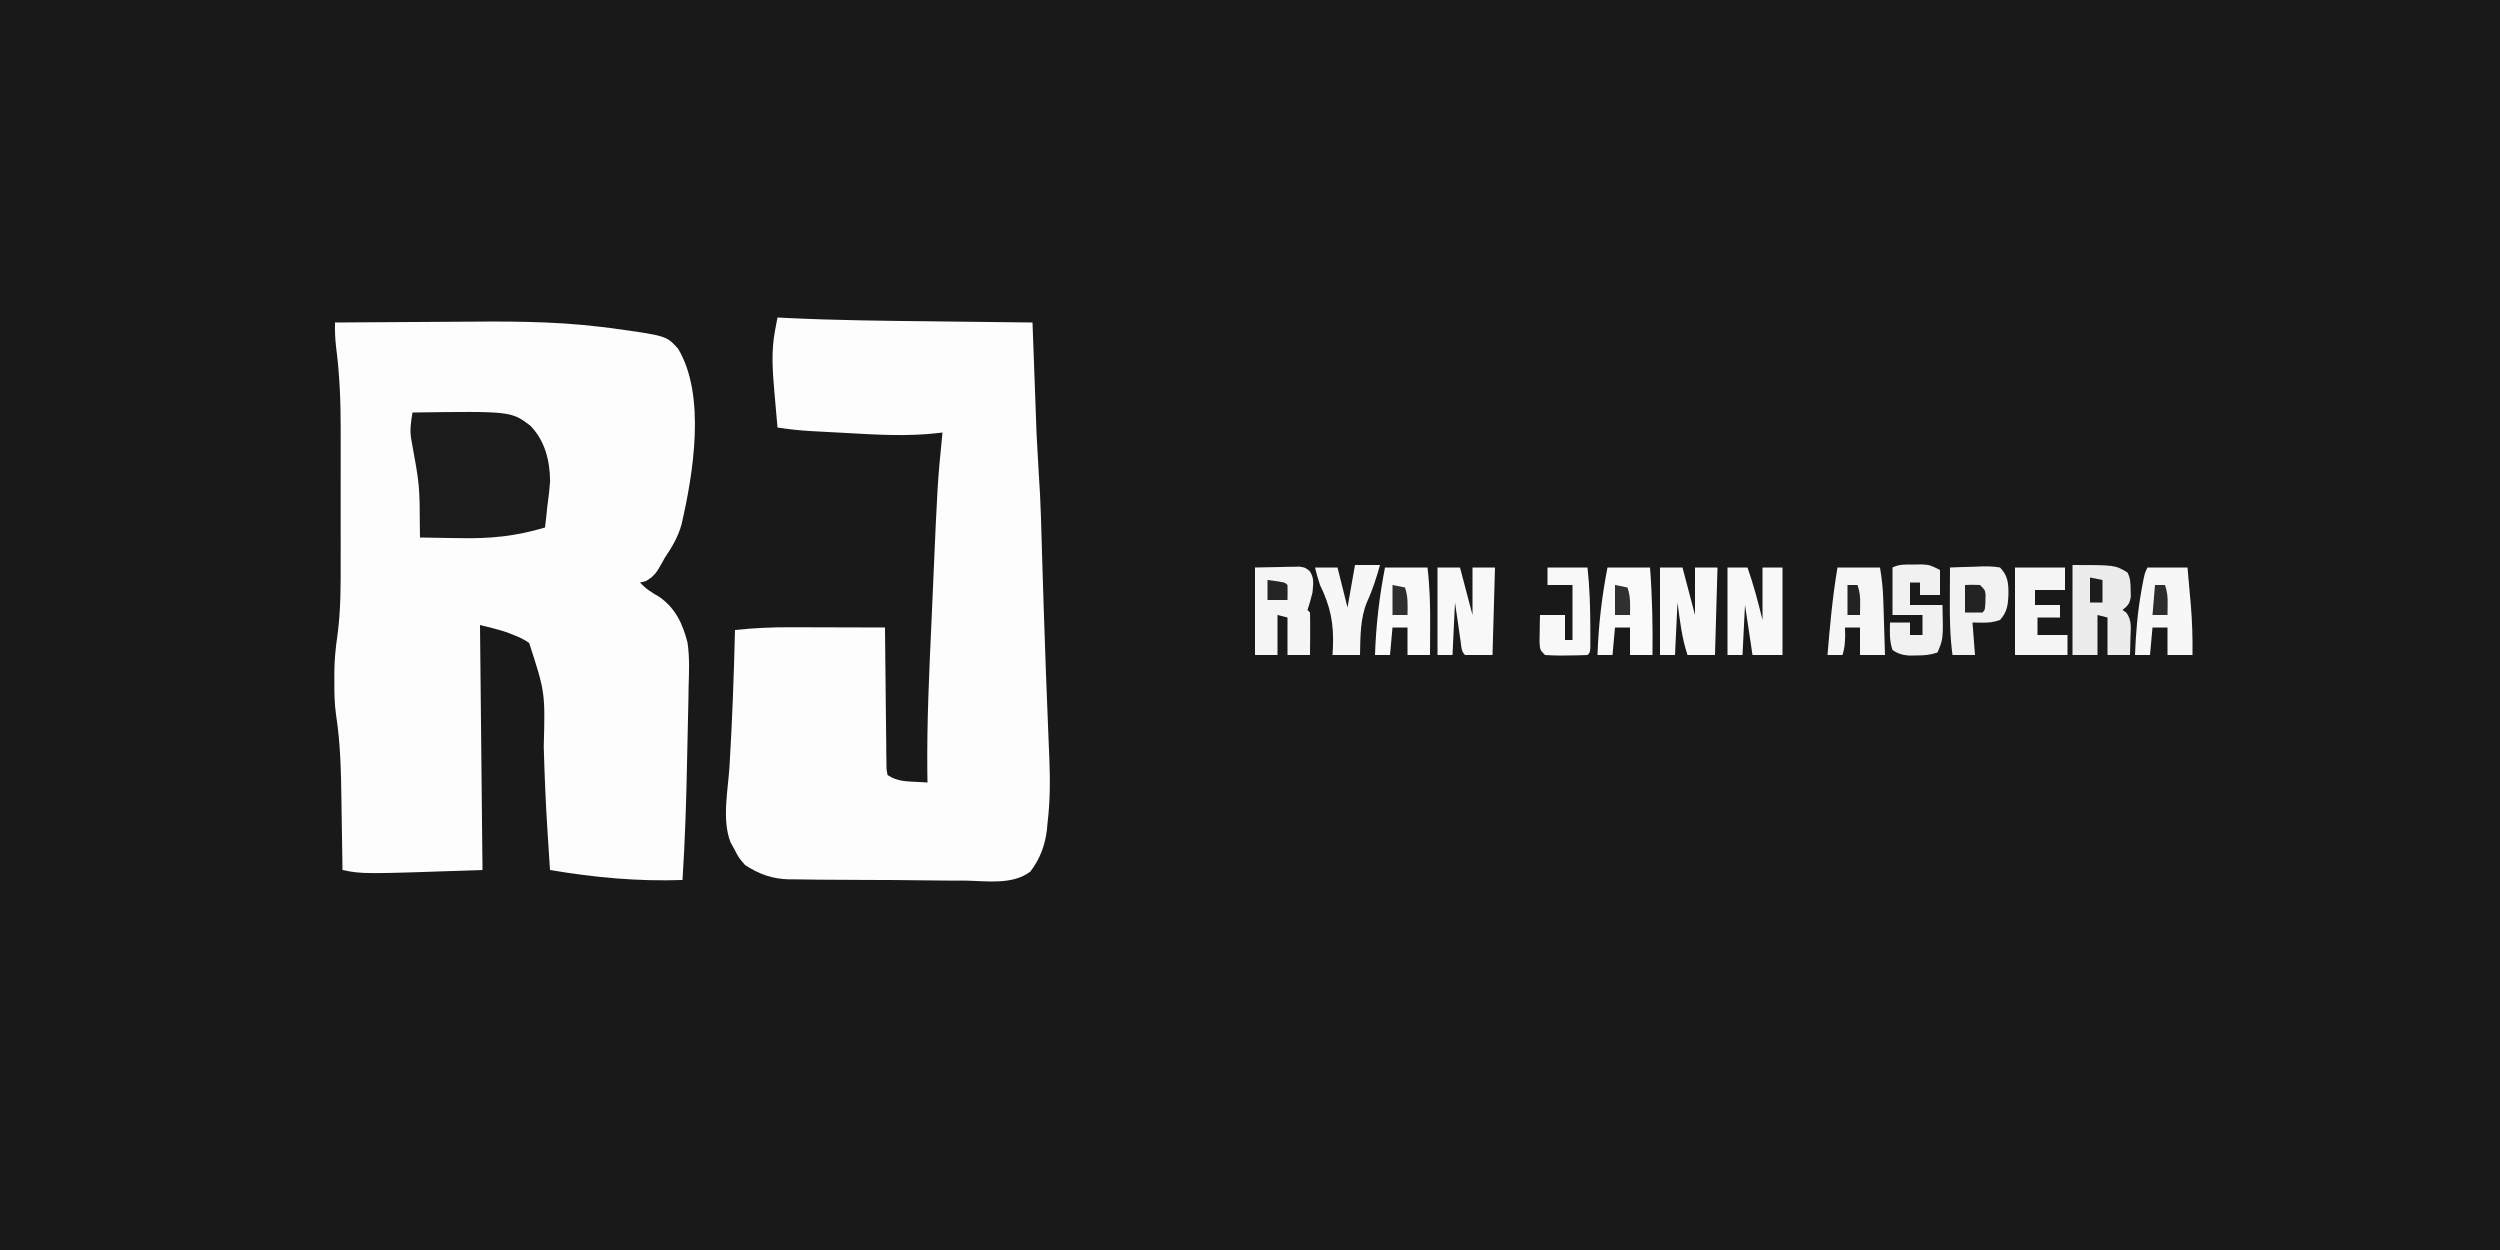 <?xml version="1.0" encoding="UTF-8"?>
<svg version="1.1" xmlns="http://www.w3.org/2000/svg" width="1000" height="500">
<rect width="100%" height="100%" fill="#808080" stroke="none"/>
<path d="M0 0 C330 0 660 0 1000 0 C1000 165 1000 330 1000 500 C670 500 340 500 0 500 C0 335 0 170 0 0 Z " fill="#191919" transform="translate(0,0)"/>
<path d="M0 0 C10.904 -0.094 21.807 -0.164 32.712 -0.207 C37.779 -0.228 42.846 -0.256 47.913 -0.302 C67.515 -0.475 87.018 -0.627 106.504 1.766 C107.783 1.922 109.062 2.078 110.38 2.238 C132.56 5.304 132.56 5.304 137.191 10.421 C148.478 29.096 143.299 60.475 138.639 80.663 C137.276 85.65 134.867 89.752 132 94 C131.346 95.168 131.346 95.168 130.68 96.359 C128.766 99.753 127.684 101.635 124.188 103.5 C123.466 103.665 122.744 103.83 122 104 C124.339 106.582 126.816 108.068 129.812 109.812 C136.231 114.355 139.092 120.543 141 128 C141.896 133.946 141.616 139.948 141.438 145.938 C141.41 147.635 141.384 149.332 141.361 151.03 C141.293 155.458 141.186 159.885 141.068 164.313 C140.978 167.871 140.909 171.43 140.84 174.988 C140.527 191.015 140.033 207.002 139 223 C120.949 223.619 103.797 222.006 86 219 C85.679 214.146 85.368 209.292 85.062 204.438 C85.016 203.7 84.97 202.963 84.922 202.203 C84.245 191.324 83.786 180.458 83.5 169.562 C84.077 147.951 84.077 147.951 77.668 128.191 C75.631 126.736 73.647 125.843 71.312 124.938 C70.504 124.617 69.696 124.296 68.863 123.965 C65.306 122.766 61.641 121.91 58 121 C58.33 153.34 58.66 185.68 59 219 C10.97 220.656 10.97 220.656 3 219 C2.992 218.407 2.984 217.814 2.975 217.203 C2.889 210.956 2.789 204.709 2.683 198.462 C2.645 196.139 2.61 193.817 2.578 191.494 C2.419 179.916 2.219 168.568 0.441 157.111 C-0.224 152.419 -0.293 147.794 -0.25 143.062 C-0.258 142.215 -0.265 141.367 -0.273 140.494 C-0.258 135.22 0.234 130.168 1 124.95 C2.335 114.96 2.29 105.008 2.266 94.945 C2.267 92.949 2.269 90.952 2.271 88.955 C2.274 84.795 2.27 80.635 2.261 76.475 C2.249 71.195 2.256 65.915 2.268 60.635 C2.275 56.519 2.273 52.402 2.268 48.286 C2.266 46.341 2.268 44.397 2.273 42.452 C2.293 31.438 1.854 20.7 0.428 9.774 C0.053 6.469 -0.082 3.32 0 0 Z " fill="#FDFDFD" transform="translate(134,129)"/>
<path d="M0 0 C1.894 0.098 1.894 0.098 3.826 0.199 C23.145 1.134 42.468 1.318 61.806 1.532 C66.352 1.583 70.899 1.639 75.445 1.693 C84.297 1.8 93.148 1.901 102 2 C102.034 2.946 102.034 2.946 102.069 3.911 C102.31 10.548 102.554 17.184 102.8 23.82 C102.891 26.288 102.981 28.756 103.07 31.224 C103.59 46.833 103.59 46.833 104.508 62.422 C105.335 73.817 105.533 85.249 105.876 96.667 C106.064 102.878 106.261 109.089 106.457 115.301 C106.479 115.997 106.501 116.694 106.524 117.411 C107.057 134.261 107.71 151.107 108.39 167.952 C108.452 169.495 108.452 169.495 108.515 171.069 C108.59 172.962 108.667 174.855 108.746 176.749 C109.09 185.361 109.036 193.744 108 202.312 C107.924 203.186 107.848 204.059 107.77 204.959 C106.977 211.292 104.987 216.561 101.118 221.656 C94.005 227.004 83.981 225.421 75.477 225.25 C73.248 225.242 71.018 225.238 68.789 225.239 C64.123 225.228 59.459 225.181 54.794 225.104 C48.833 225.008 42.875 224.982 36.913 224.981 C32.311 224.975 27.71 224.943 23.108 224.903 C20.911 224.884 18.714 224.872 16.518 224.865 C13.437 224.849 10.359 224.8 7.28 224.742 C6.384 224.743 5.488 224.744 4.565 224.744 C-2.135 224.565 -7.377 222.67 -13 219 C-15.508 216.09 -15.508 216.09 -17.125 212.938 C-17.684 211.915 -18.244 210.893 -18.82 209.84 C-22.296 200.772 -19.79 189.13 -19.202 179.589 C-18.087 161.401 -17.445 143.216 -17 125 C-9.378 124.176 -1.87 123.863 5.793 123.902 C6.865 123.904 7.937 123.905 9.042 123.907 C12.424 123.912 15.806 123.925 19.188 123.938 C21.498 123.943 23.809 123.947 26.119 123.951 C31.746 123.962 37.373 123.979 43 124 C43.006 124.735 43.012 125.469 43.018 126.226 C43.076 133.143 43.148 140.058 43.236 146.974 C43.28 150.53 43.32 154.086 43.346 157.642 C43.377 161.728 43.432 165.813 43.488 169.898 C43.495 171.179 43.501 172.459 43.508 173.778 C43.537 175.55 43.537 175.55 43.568 177.357 C43.584 178.922 43.584 178.922 43.601 180.52 C43.799 181.747 43.799 181.747 44 183 C48.215 185.81 52.098 185.531 57.066 185.826 C58.034 185.883 59.002 185.941 60 186 C59.978 184.724 59.956 183.448 59.934 182.133 C59.711 161.914 60.683 141.746 61.599 121.553 C61.83 116.458 62.052 111.363 62.271 106.268 C64.009 66.042 64.009 66.042 66 46 C65.419 46.071 64.837 46.142 64.238 46.214 C52.017 47.647 39.846 46.887 27.596 46.2 C25.108 46.062 22.621 45.93 20.133 45.799 C18.529 45.711 16.924 45.623 15.32 45.535 C14.588 45.497 13.855 45.458 13.101 45.418 C8.679 45.165 4.37 44.684 0 44 C-0.34 40.188 -0.671 36.375 -1 32.562 C-1.095 31.493 -1.191 30.424 -1.289 29.322 C-1.996 21.064 -2.535 13.403 -0.988 5.225 C-0.804 4.244 -0.62 3.262 -0.431 2.251 C-0.289 1.508 -0.147 0.766 0 0 Z " fill="#FDFDFD" transform="translate(311,127)"/>
<path d="M0 0 C39.403 -0.533 39.403 -0.533 47.125 5.25 C52.994 11.305 54.941 19.199 55.043 27.477 C54.822 30.682 54.455 33.82 54 37 C53.808 38.77 53.62 40.541 53.438 42.312 C53.293 43.529 53.149 44.746 53 46 C41.461 49.486 31.015 50.524 19 50.25 C17.435 50.23 15.87 50.212 14.305 50.195 C10.536 50.152 6.768 50.083 3 50 C2.985 49.225 2.971 48.45 2.956 47.652 C2.873 29.05 2.873 29.05 -0.477 10.859 C-1.183 7.002 -0.622 3.866 0 0 Z " fill="#1B1B1B" transform="translate(165,165)"/>
<path d="M0 0 C17 0 17 0 22 3 C23.227 5.454 23.202 7.2 23.25 9.938 C23.276 10.813 23.302 11.688 23.328 12.59 C22.943 15.419 22.193 16.251 20 18 C20.491 18.336 20.982 18.673 21.488 19.02 C23.773 22.012 23.319 25.088 23.188 28.688 C23.167 29.74 23.167 29.74 23.146 30.814 C23.111 32.543 23.057 34.272 23 36 C20.03 36 17.06 36 14 36 C14 31.05 14 26.1 14 21 C12.68 20.67 11.36 20.34 10 20 C10 25.28 10 30.56 10 36 C6.7 36 3.4 36 0 36 C0 24.12 0 12.24 0 0 Z " fill="#ECECEC" transform="translate(829,226)"/>
<path d="M0 0 C3.238 -0.062 6.476 -0.124 9.812 -0.188 C11.338 -0.228 11.338 -0.228 12.894 -0.27 C13.698 -0.278 14.503 -0.285 15.332 -0.293 C16.565 -0.317 16.565 -0.317 17.823 -0.341 C20 0 20 0 21.772 1.315 C23.819 4.124 23.281 6.627 23 10 C22.456 12.397 21.765 14.659 21 17 C21.33 17.33 21.66 17.66 22 18 C22.073 20.863 22.092 23.701 22.062 26.562 C22.058 27.369 22.053 28.175 22.049 29.006 C22.037 31.004 22.019 33.002 22 35 C19.03 35 16.06 35 13 35 C13 30.05 13 25.1 13 20 C11.68 19.67 10.36 19.34 9 19 C9 24.28 9 29.56 9 35 C6.03 35 3.06 35 0 35 C0 23.45 0 11.9 0 0 Z " fill="#F5F5F5" transform="translate(502,227)"/>
<path d="M0 0 C2.64 0 5.28 0 8 0 C10.424 6.926 12.278 13.866 14 21 C14 14.07 14 7.14 14 0 C16.64 0 19.28 0 22 0 C22 11.55 22 23.1 22 35 C18.04 35 14.08 35 10 35 C9.01 28.4 8.02 21.8 7 15 C6.67 21.6 6.34 28.2 6 35 C4.02 35 2.04 35 0 35 C0 23.45 0 11.9 0 0 Z " fill="#F8F8F8" transform="translate(691,227)"/>
<path d="M0 0 C2.97 0 5.94 0 9 0 C10.65 6.27 12.3 12.54 14 19 C14 12.73 14 6.46 14 0 C16.97 0 19.94 0 23 0 C22.67 11.55 22.34 23.1 22 35 C18.37 35 14.74 35 11 35 C8.715 28.144 7.953 21.151 7 14 C6.67 20.93 6.34 27.86 6 35 C4.02 35 2.04 35 0 35 C0 23.45 0 11.9 0 0 Z " fill="#F8F8F8" transform="translate(664,227)"/>
<path d="M0 0 C2.97 0 5.94 0 9 0 C10.65 6.27 12.3 12.54 14 19 C14 12.73 14 6.46 14 0 C16.97 0 19.94 0 23 0 C22.67 11.55 22.34 23.1 22 35 C18.37 35 14.74 35 11 35 C9.436 33.436 9.559 31.689 9.246 29.527 C9.127 28.718 9.007 27.908 8.885 27.074 C8.737 26.039 8.589 25.004 8.438 23.938 C7.963 20.658 7.489 17.379 7 14 C6.67 20.93 6.34 27.86 6 35 C4.02 35 2.04 35 0 35 C0 23.45 0 11.9 0 0 Z " fill="#F8F8F8" transform="translate(575,227)"/>
<path d="M0 0 C5.28 0 10.56 0 16 0 C16.339 3.77 16.671 7.541 17 11.312 C17.095 12.365 17.191 13.418 17.289 14.502 C17.88 21.364 18.091 28.113 18 35 C14.7 35 11.4 35 8 35 C8 31.37 8 27.74 8 24 C6.02 24 4.04 24 2 24 C1.67 27.63 1.34 31.26 1 35 C-0.98 35 -2.96 35 -5 35 C-4.666 26.441 -4.01 18.065 -2.5 9.625 C-2.369 8.894 -2.239 8.163 -2.104 7.41 C-1.146 2.292 -1.146 2.292 0 0 Z " fill="#F7F7F7" transform="translate(859,227)"/>
<path d="M0 0 C5.61 0 11.22 0 17 0 C17.919 7.745 18.121 15.33 18.062 23.125 C18.058 24.272 18.053 25.42 18.049 26.602 C18.037 29.401 18.021 32.201 18 35 C15.03 35 12.06 35 9 35 C9 31.37 9 27.74 9 24 C7.02 24 5.04 24 3 24 C2.67 27.63 2.34 31.26 2 35 C0.02 35 -1.96 35 -4 35 C-3.595 23.05 -2.289 11.744 0 0 Z " fill="#F9F9F9" transform="translate(554,227)"/>
<path d="M0 0 C5.61 0 11.22 0 17 0 C17.746 4.477 18.177 8.437 18.316 12.93 C18.358 14.219 18.4 15.508 18.443 16.836 C18.483 18.182 18.523 19.529 18.562 20.875 C18.606 22.245 18.649 23.615 18.693 24.984 C18.799 28.323 18.901 31.661 19 35 C15.7 35 12.4 35 9 35 C9 31.37 9 27.74 9 24 C7.02 24 5.04 24 3 24 C3.021 25.073 3.041 26.145 3.062 27.25 C3.014 30.148 2.868 32.286 2 35 C0.02 35 -1.96 35 -4 35 C-3.017 23.262 -1.983 11.617 0 0 Z " fill="#F6F6F6" transform="translate(735,227)"/>
<path d="M0 0 C5.61 0 11.22 0 17 0 C17.936 11.696 18.107 23.27 18 35 C15.03 35 12.06 35 9 35 C9 31.37 9 27.74 9 24 C7.02 24 5.04 24 3 24 C2.67 27.63 2.34 31.26 2 35 C0.02 35 -1.96 35 -4 35 C-3.595 23.05 -2.289 11.744 0 0 Z " fill="#FAFAFA" transform="translate(643,227)"/>
<path d="M0 0 C3.27 -0.145 6.54 -0.234 9.812 -0.312 C11.206 -0.375 11.206 -0.375 12.627 -0.439 C15.172 -0.485 17.497 -0.462 20 0 C23.088 3.179 23.411 6.169 23.375 10.5 C23.255 14.754 22.95 17.722 20 21 C17.249 21.917 15.641 22.109 12.812 22.062 C10.925 22.032 10.925 22.032 9 22 C9.33 26.29 9.66 30.58 10 35 C7.03 35 4.06 35 1 35 C-0.025 27.451 -0.117 20.049 -0.062 12.438 C-0.058 11.238 -0.053 10.039 -0.049 8.803 C-0.037 5.868 -0.021 2.934 0 0 Z " fill="#F2F2F2" transform="translate(780,227)"/>
<path d="M0 0 C1.142 -0.014 2.284 -0.028 3.461 -0.043 C6.625 0.188 6.625 0.188 10.625 2.188 C10.625 5.487 10.625 8.787 10.625 12.188 C7.985 12.188 5.345 12.188 2.625 12.188 C2.625 10.537 2.625 8.887 2.625 7.188 C1.305 7.188 -0.015 7.188 -1.375 7.188 C-1.375 10.158 -1.375 13.127 -1.375 16.188 C2.915 16.188 7.205 16.188 11.625 16.188 C11.929 29.73 11.929 29.73 9.625 35.188 C6.574 36.205 4.383 36.353 1.188 36.375 C-0.234 36.396 -0.234 36.396 -1.684 36.418 C-4.472 36.179 -6.075 35.764 -8.375 34.188 C-9.658 30.338 -9.441 27.24 -9.375 23.188 C-6.735 23.188 -4.095 23.188 -1.375 23.188 C-1.375 24.837 -1.375 26.488 -1.375 28.188 C0.275 28.188 1.925 28.188 3.625 28.188 C3.625 25.547 3.625 22.907 3.625 20.188 C-0.335 20.188 -4.295 20.188 -8.375 20.188 C-8.375 13.918 -8.375 7.647 -8.375 1.188 C-5.556 -0.222 -3.142 0.018 0 0 Z " fill="#F1F1F1" transform="translate(765.375,225.812)"/>
<path d="M0 0 C6.6 0 13.2 0 20 0 C20 2.97 20 5.94 20 9 C16.04 9 12.08 9 8 9 C8 10.98 8 12.96 8 15 C11.3 15 14.6 15 18 15 C18 16.65 18 18.3 18 20 C15.03 20 12.06 20 9 20 C9 22.31 9 24.62 9 27 C12.96 27 16.92 27 21 27 C21 29.64 21 32.28 21 35 C14.07 35 7.14 35 0 35 C0 23.45 0 11.9 0 0 Z " fill="#F5F5F5" transform="translate(806,227)"/>
<path d="M0 0 C5.28 0 10.56 0 16 0 C16.856 7.922 17.11 15.723 17.125 23.688 C17.13 24.68 17.134 25.673 17.139 26.696 C17.137 27.625 17.135 28.554 17.133 29.512 C17.132 30.352 17.131 31.192 17.129 32.057 C17 34 17 34 16 35 C13.176 35.127 10.387 35.185 7.562 35.188 C6.773 35.2 5.983 35.212 5.17 35.225 C3.112 35.23 1.054 35.122 -1 35 C-3 33 -3 33 -3.195 29.742 C-3.172 28.466 -3.149 27.19 -3.125 25.875 C-3.107 24.594 -3.089 23.312 -3.07 21.992 C-3.047 21.005 -3.024 20.017 -3 19 C0.3 19 3.6 19 7 19 C7 22.3 7 25.6 7 29 C7.99 29 8.98 29 10 29 C10 21.74 10 14.48 10 7 C6.7 7 3.4 7 0 7 C0 4.69 0 2.38 0 0 Z " fill="#F8F8F8" transform="translate(619,227)"/>
<path d="M0 0 C3.3 0 6.6 0 10 0 C8.552 5.069 7.101 9.848 4.875 14.625 C2.021 21.423 2.18 28.73 2 36 C-1.63 36 -5.26 36 -9 36 C-8.942 34.984 -8.884 33.968 -8.824 32.922 C-8.448 23.346 -9.773 16.732 -14 8 C-14.788 5.677 -15.405 3.381 -16 1 C-13.03 1 -10.06 1 -7 1 C-5.68 6.28 -4.36 11.56 -3 17 C-2.01 11.39 -1.02 5.78 0 0 Z " fill="#F7F7F7" transform="translate(542,226)"/>
<path d="M0 0 C2.875 -0.125 2.875 -0.125 6 0 C8 2 8 2 8.23 3.91 C8.111 9.889 8.111 9.889 7 11 C4.667 11.041 2.333 11.042 0 11 C0 7.37 0 3.74 0 0 Z " fill="#232323" transform="translate(786,234)"/>
<path d="M0 0 C2.475 0.495 2.475 0.495 5 1 C6.283 4.85 6.066 7.947 6 12 C4.02 12 2.04 12 0 12 C0 8.04 0 4.08 0 0 Z " fill="#303030" transform="translate(646,234)"/>
<path d="M0 0 C2.475 0.495 2.475 0.495 5 1 C6.283 4.85 6.066 7.947 6 12 C4.02 12 2.04 12 0 12 C0 8.04 0 4.08 0 0 Z " fill="#2F2F2F" transform="translate(557,234)"/>
<path d="M0 0 C1.32 0 2.64 0 4 0 C4.961 2.882 5.106 4.699 5.062 7.688 C5.053 8.496 5.044 9.304 5.035 10.137 C5.024 10.752 5.012 11.366 5 12 C3.02 12 1.04 12 -1 12 C-0.67 8.04 -0.34 4.08 0 0 Z " fill="#2C2C2C" transform="translate(862,234)"/>
<path d="M0 0 C6.875 0.875 6.875 0.875 8 2 C8.041 4 8.043 6 8 8 C5.36 8 2.72 8 0 8 C0 5.36 0 2.72 0 0 Z " fill="#252525" transform="translate(507,232)"/>
<path d="M0 0 C1.32 0 2.64 0 4 0 C4.961 2.882 5.106 4.699 5.062 7.688 C5.053 8.496 5.044 9.304 5.035 10.137 C5.024 10.752 5.012 11.366 5 12 C3.35 12 1.7 12 0 12 C0 8.04 0 4.08 0 0 Z " fill="#232323" transform="translate(739,234)"/>
<path d="M0 0 C2.475 0.495 2.475 0.495 5 1 C5 3.97 5 6.94 5 10 C3.35 10 1.7 10 0 10 C0 6.7 0 3.4 0 0 Z " fill="#1C1C1C" transform="translate(836,231)"/>
</svg>
